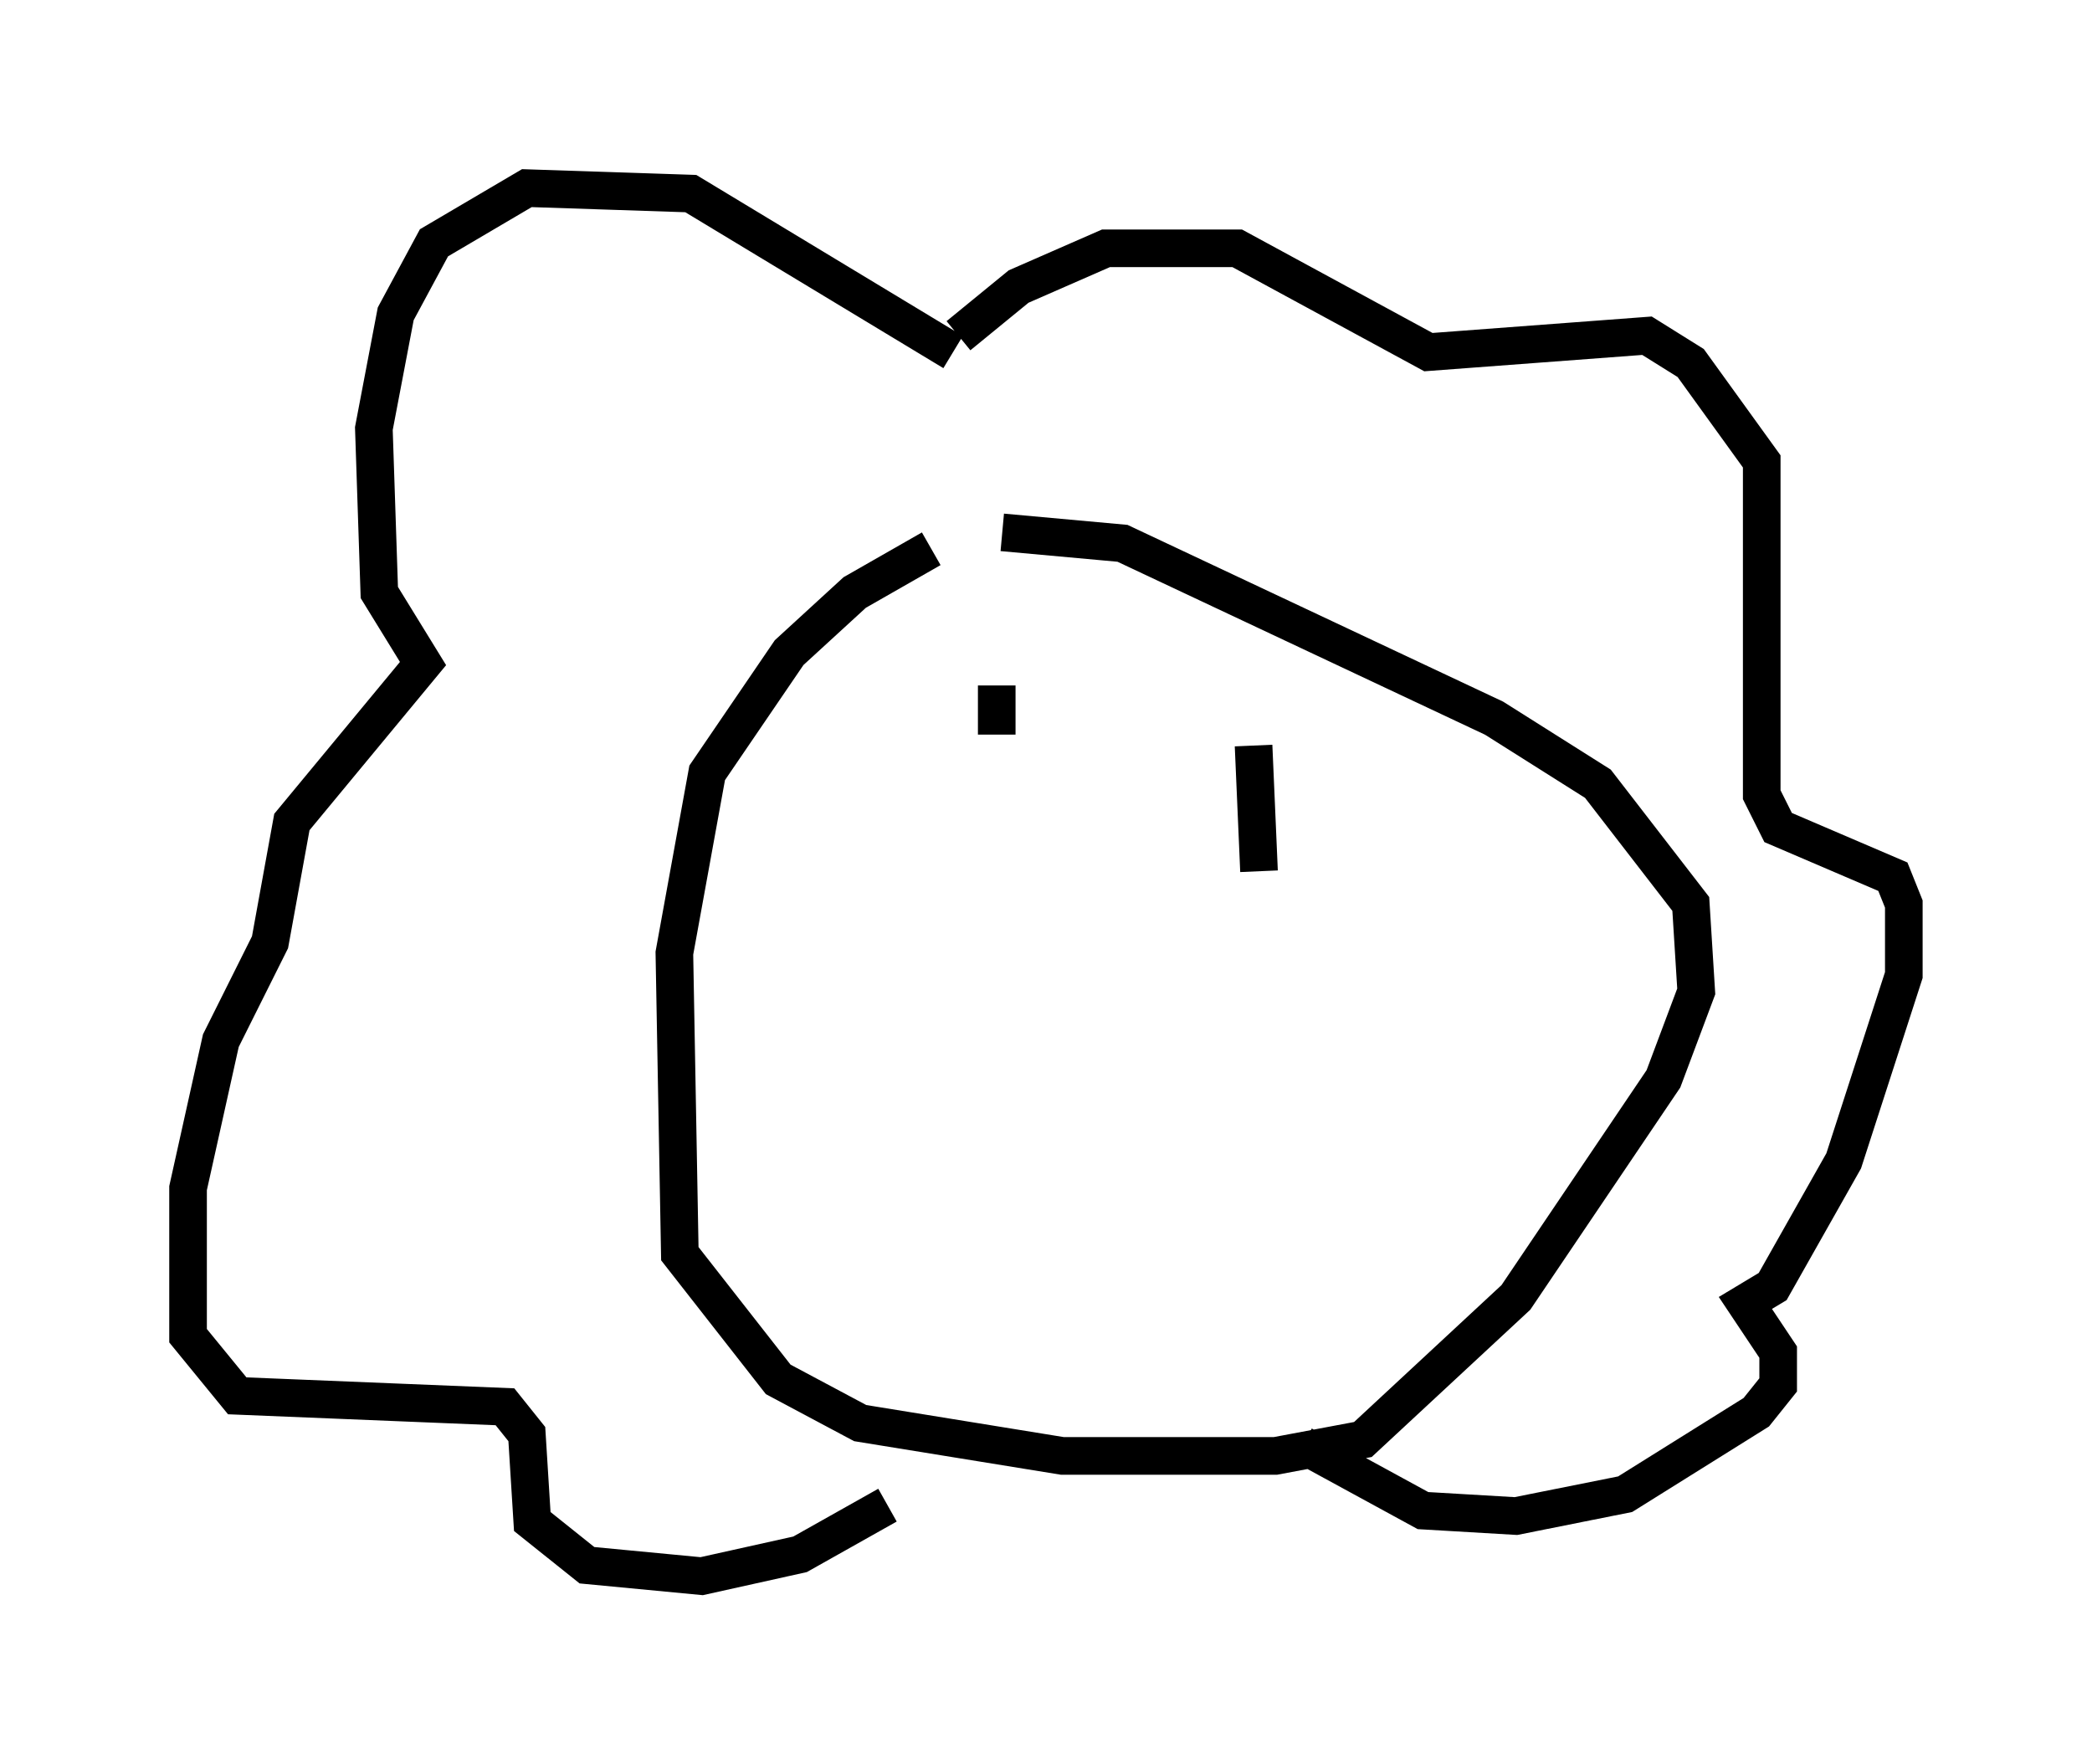 <?xml version="1.0" encoding="utf-8" ?>
<svg baseProfile="full" height="46.894" version="1.1" width="55.609" xmlns="http://www.w3.org/2000/svg" xmlns:ev="http://www.w3.org/2001/xml-events" xmlns:xlink="http://www.w3.org/1999/xlink"><defs /><rect fill="white" height="46.894" width="55.609" x="0" y="0" /><path d="M25.771, 14.732 m-1.017, -0.145 l-2.034, 1.162 -1.743, 1.598 l-2.179, 3.196 -0.872, 4.793 l0.145, 7.989 2.615, 3.341 l2.179, 1.162 5.374, 0.872 l5.665, 0.0 2.324, -0.436 l4.067, -3.777 3.922, -5.81 l0.872, -2.324 -0.145, -2.324 l-2.469, -3.196 -2.76, -1.743 l-9.877, -4.648 -3.196, -0.291 m-1.307, -4.793 l-6.972, -4.212 -4.358, -0.145 l-2.469, 1.453 -1.017, 1.888 l-0.581, 3.05 0.145, 4.358 l1.162, 1.888 -3.486, 4.212 l-0.581, 3.196 -1.307, 2.615 l-0.872, 3.922 0.0, 3.922 l1.307, 1.598 7.117, 0.291 l0.581, 0.726 0.145, 2.324 l1.453, 1.162 3.05, 0.291 l2.615, -0.581 2.324, -1.307 m11.039, -1.598 l3.196, 1.743 2.469, 0.145 l2.905, -0.581 3.486, -2.179 l0.581, -0.726 0.0, -0.872 l-0.872, -1.307 0.726, -0.436 l1.888, -3.341 1.598, -4.939 l0.0, -1.888 -0.291, -0.726 l-3.05, -1.307 -0.436, -0.872 l0.0, -8.86 -1.888, -2.615 l-1.162, -0.726 -5.81, 0.436 l-5.084, -2.76 -3.486, 0.0 l-2.324, 1.017 -1.598, 1.307 m1.017, 9.296 l0.0, 1.307 m6.827, 0.291 l0.145, 3.341 m-1.453, 5.52 " fill="none" stroke="black" stroke-width="1" /></svg>